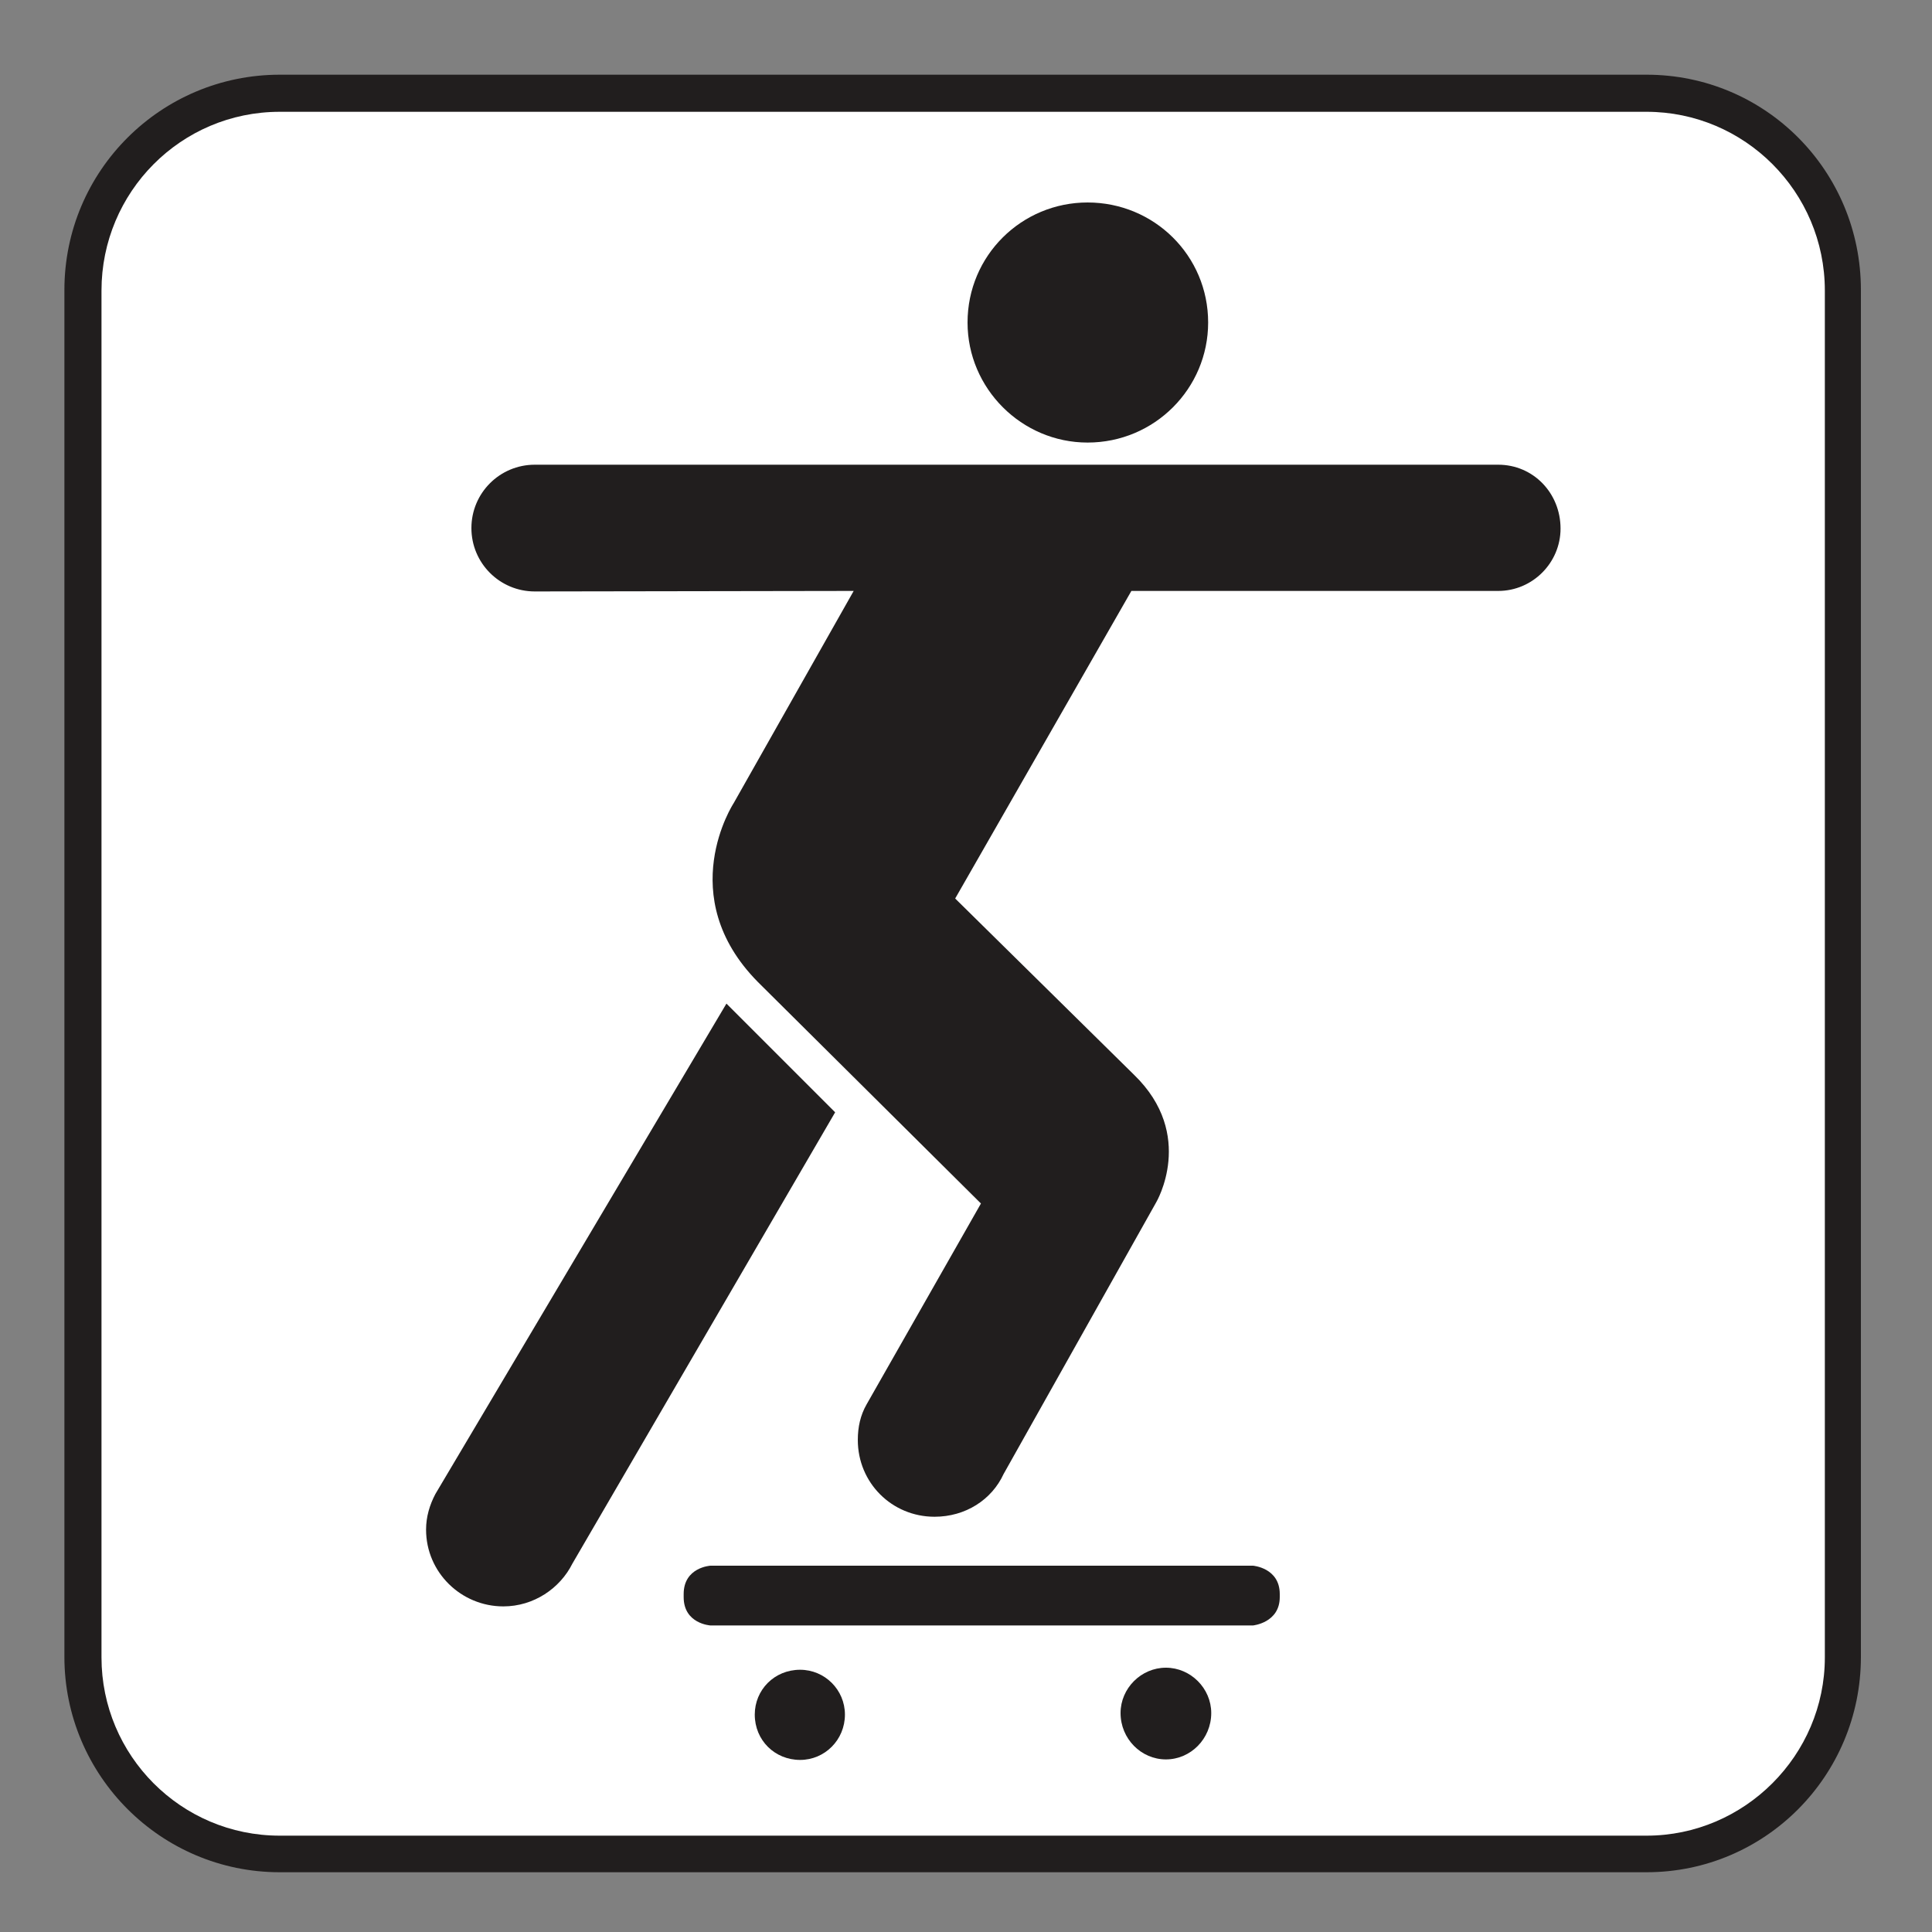 <?xml version="1.0" encoding="UTF-8" standalone="no"?>
<!-- Created with Inkscape (http://www.inkscape.org/) -->

<svg
   xmlns:dc="http://purl.org/dc/elements/1.1/"
   xmlns:cc="http://creativecommons.org/ns#"
   xmlns:rdf="http://www.w3.org/1999/02/22-rdf-syntax-ns#"
   xmlns:svg="http://www.w3.org/2000/svg"
   xmlns="http://www.w3.org/2000/svg"
   xmlns:sodipodi="http://sodipodi.sourceforge.net/DTD/sodipodi-0.dtd"
   xmlns:inkscape="http://www.inkscape.org/namespaces/inkscape"
   width="3.75mm"
   height="3.75mm"
   viewBox="0 0 3.75 3.75"
   version="1.1"
   id="svg13826"
   inkscape:version="0.92.1 r15371"
   sodipodi:docname="skate_boarding_light.svg">
  <rect x="0" y="0" width="3.75" height="3.75" fill="#808080" stroke="none"/>
  <defs
     id="defs13820" />
  <sodipodi:namedview
     id="base"
     pagecolor="#ffffff"
     bordercolor="#666666"
     borderopacity="1.0"
     inkscape:pageopacity="0.0"
     inkscape:pageshadow="2"
     inkscape:zoom="30.586462"
     inkscape:cx="6.9619327"
     inkscape:cy="6.2487963"
     inkscape:document-units="mm"
     inkscape:current-layer="layer1"
     showgrid="false"
     inkscape:window-width="742"
     inkscape:window-height="651"
     inkscape:window-x="533"
     inkscape:window-y="51"
     inkscape:window-maximized="0"
     showguides="true"
     inkscape:guide-bbox="true"
     gridtolerance="10"
     guidetolerance="2">
    <inkscape:grid
       type="xygrid"
       id="grid13828" />
    <sodipodi:guide
       position="0.13,3.848"
       orientation="1,0"
       id="guide20533"
       inkscape:locked="false" />
    <sodipodi:guide
       position="1.917,3.613"
       orientation="0,1"
       id="guide20535"
       inkscape:locked="false" />
  </sodipodi:namedview>
  <g
     inkscape:label="Layer 1"
     inkscape:groupmode="layer"
     id="layer1"
     transform="translate(0,-293.25)">
    <path
       inkscape:connector-curvature="0"
       id="path4609"
       d="m 3.196,296.884 c 0.23,0 0.416,-0.187 0.416,-0.418 v -2.653 c 0,-0.232 -0.186,-0.418 -0.416,-0.418 H 0.543 c -0.23,0 -0.418,0.186 -0.418,0.418 v 2.653 c 0,0.23 0.187,0.418 0.418,0.418 z m 0,0"
       style="fill:#211e1e;fill-opacity:1;fill-rule:nonzero;stroke:none;stroke-width:0.353" />
    <path
       inkscape:connector-curvature="0"
       id="path4611"
       d="m 0.543,293.467 c -0.192,0 -0.346,0.156 -0.346,0.347 v 2.653 c 0,0.19 0.154,0.346 0.346,0.346 H 3.196 c 0.19,0 0.346,-0.156 0.346,-0.346 v -2.653 c 0,-0.192 -0.156,-0.347 -0.346,-0.347 z m 0,0"
       style="fill:#ffffff;fill-opacity:1;fill-rule:nonzero;stroke:none;stroke-width:0.353" />
    <path
       inkscape:connector-curvature="0"
       id="path4613"
       d="m 1.553,296.666 c 0.048,0 0.087,-0.039 0.087,-0.088 0,-0.048 -0.039,-0.087 -0.087,-0.087 -0.05,0 -0.088,0.039 -0.088,0.087 0,0.05 0.039,0.088 0.088,0.088"
       style="fill:#211e1e;fill-opacity:1;fill-rule:nonzero;stroke:none;stroke-width:0.353" />
    <path
       inkscape:connector-curvature="0"
       id="path4615"
       d="m 2.263,296.665 c 0.048,0 0.088,-0.04 0.088,-0.09 0,-0.048 -0.04,-0.088 -0.088,-0.088 -0.048,0 -0.088,0.04 -0.088,0.088 0,0.05 0.04,0.09 0.088,0.09"
       style="fill:#211e1e;fill-opacity:1;fill-rule:nonzero;stroke:none;stroke-width:0.353" />
    <path
       inkscape:connector-curvature="0"
       id="path4617"
       d="m 1.379,296.405 c 0,0 -0.052,-0.003 -0.052,-0.055 v -0.006 c 0,-0.052 0.052,-0.055 0.052,-0.055 h 1.053 c 0,0 0.052,0.004 0.052,0.055 v 0.006 c 0,0.05 -0.052,0.055 -0.052,0.055 z m 0,0"
       style="fill:#211e1e;fill-opacity:1;fill-rule:nonzero;stroke:none;stroke-width:0.353" />
    <path
       inkscape:connector-curvature="0"
       id="path4619"
       d="m 2.111,294.109 c 0.13,0 0.234,-0.105 0.234,-0.233 0,-0.13 -0.105,-0.233 -0.234,-0.233 -0.128,0 -0.233,0.103 -0.233,0.233 0,0.128 0.105,0.233 0.233,0.233"
       style="fill:#211e1e;fill-opacity:1;fill-rule:nonzero;stroke:none;stroke-width:0.353" />
    <path
       inkscape:connector-curvature="0"
       id="path4621"
       d="m 0.845,296.15 c -0.011,0.021 -0.018,0.044 -0.018,0.069 0,0.083 0.068,0.149 0.15,0.149 0.059,0 0.11,-0.035 0.134,-0.083 l 0.51,-0.876 -0.211,-0.211 z m 0,0"
       style="fill:#211e1e;fill-opacity:1;fill-rule:nonzero;stroke:none;stroke-width:0.353" />
    <path
       inkscape:connector-curvature="0"
       id="path4623"
       d="m 1.948,296.111 c -0.023,0.05 -0.074,0.083 -0.134,0.083 -0.083,0 -0.149,-0.066 -0.149,-0.149 0,-0.025 0.005,-0.048 0.017,-0.069 l 0.222,-0.39 -0.433,-0.43 c -0.165,-0.167 -0.047,-0.347 -0.047,-0.347 l 0.233,-0.412 -0.619,10e-4 c -0.068,0 -0.123,-0.055 -0.123,-0.123 0,-0.068 0.055,-0.123 0.123,-0.123 h 1.87 c 0.068,0 0.121,0.055 0.121,0.124 0,0.066 -0.054,0.121 -0.121,0.121 H 2.196 l -0.342,0.597 0.347,0.342 c 0.121,0.117 0.043,0.248 0.043,0.248 z m 0,0"
       style="fill:#211e1e;fill-opacity:1;fill-rule:nonzero;stroke:none;stroke-width:0.353" />
  </g>
</svg>
